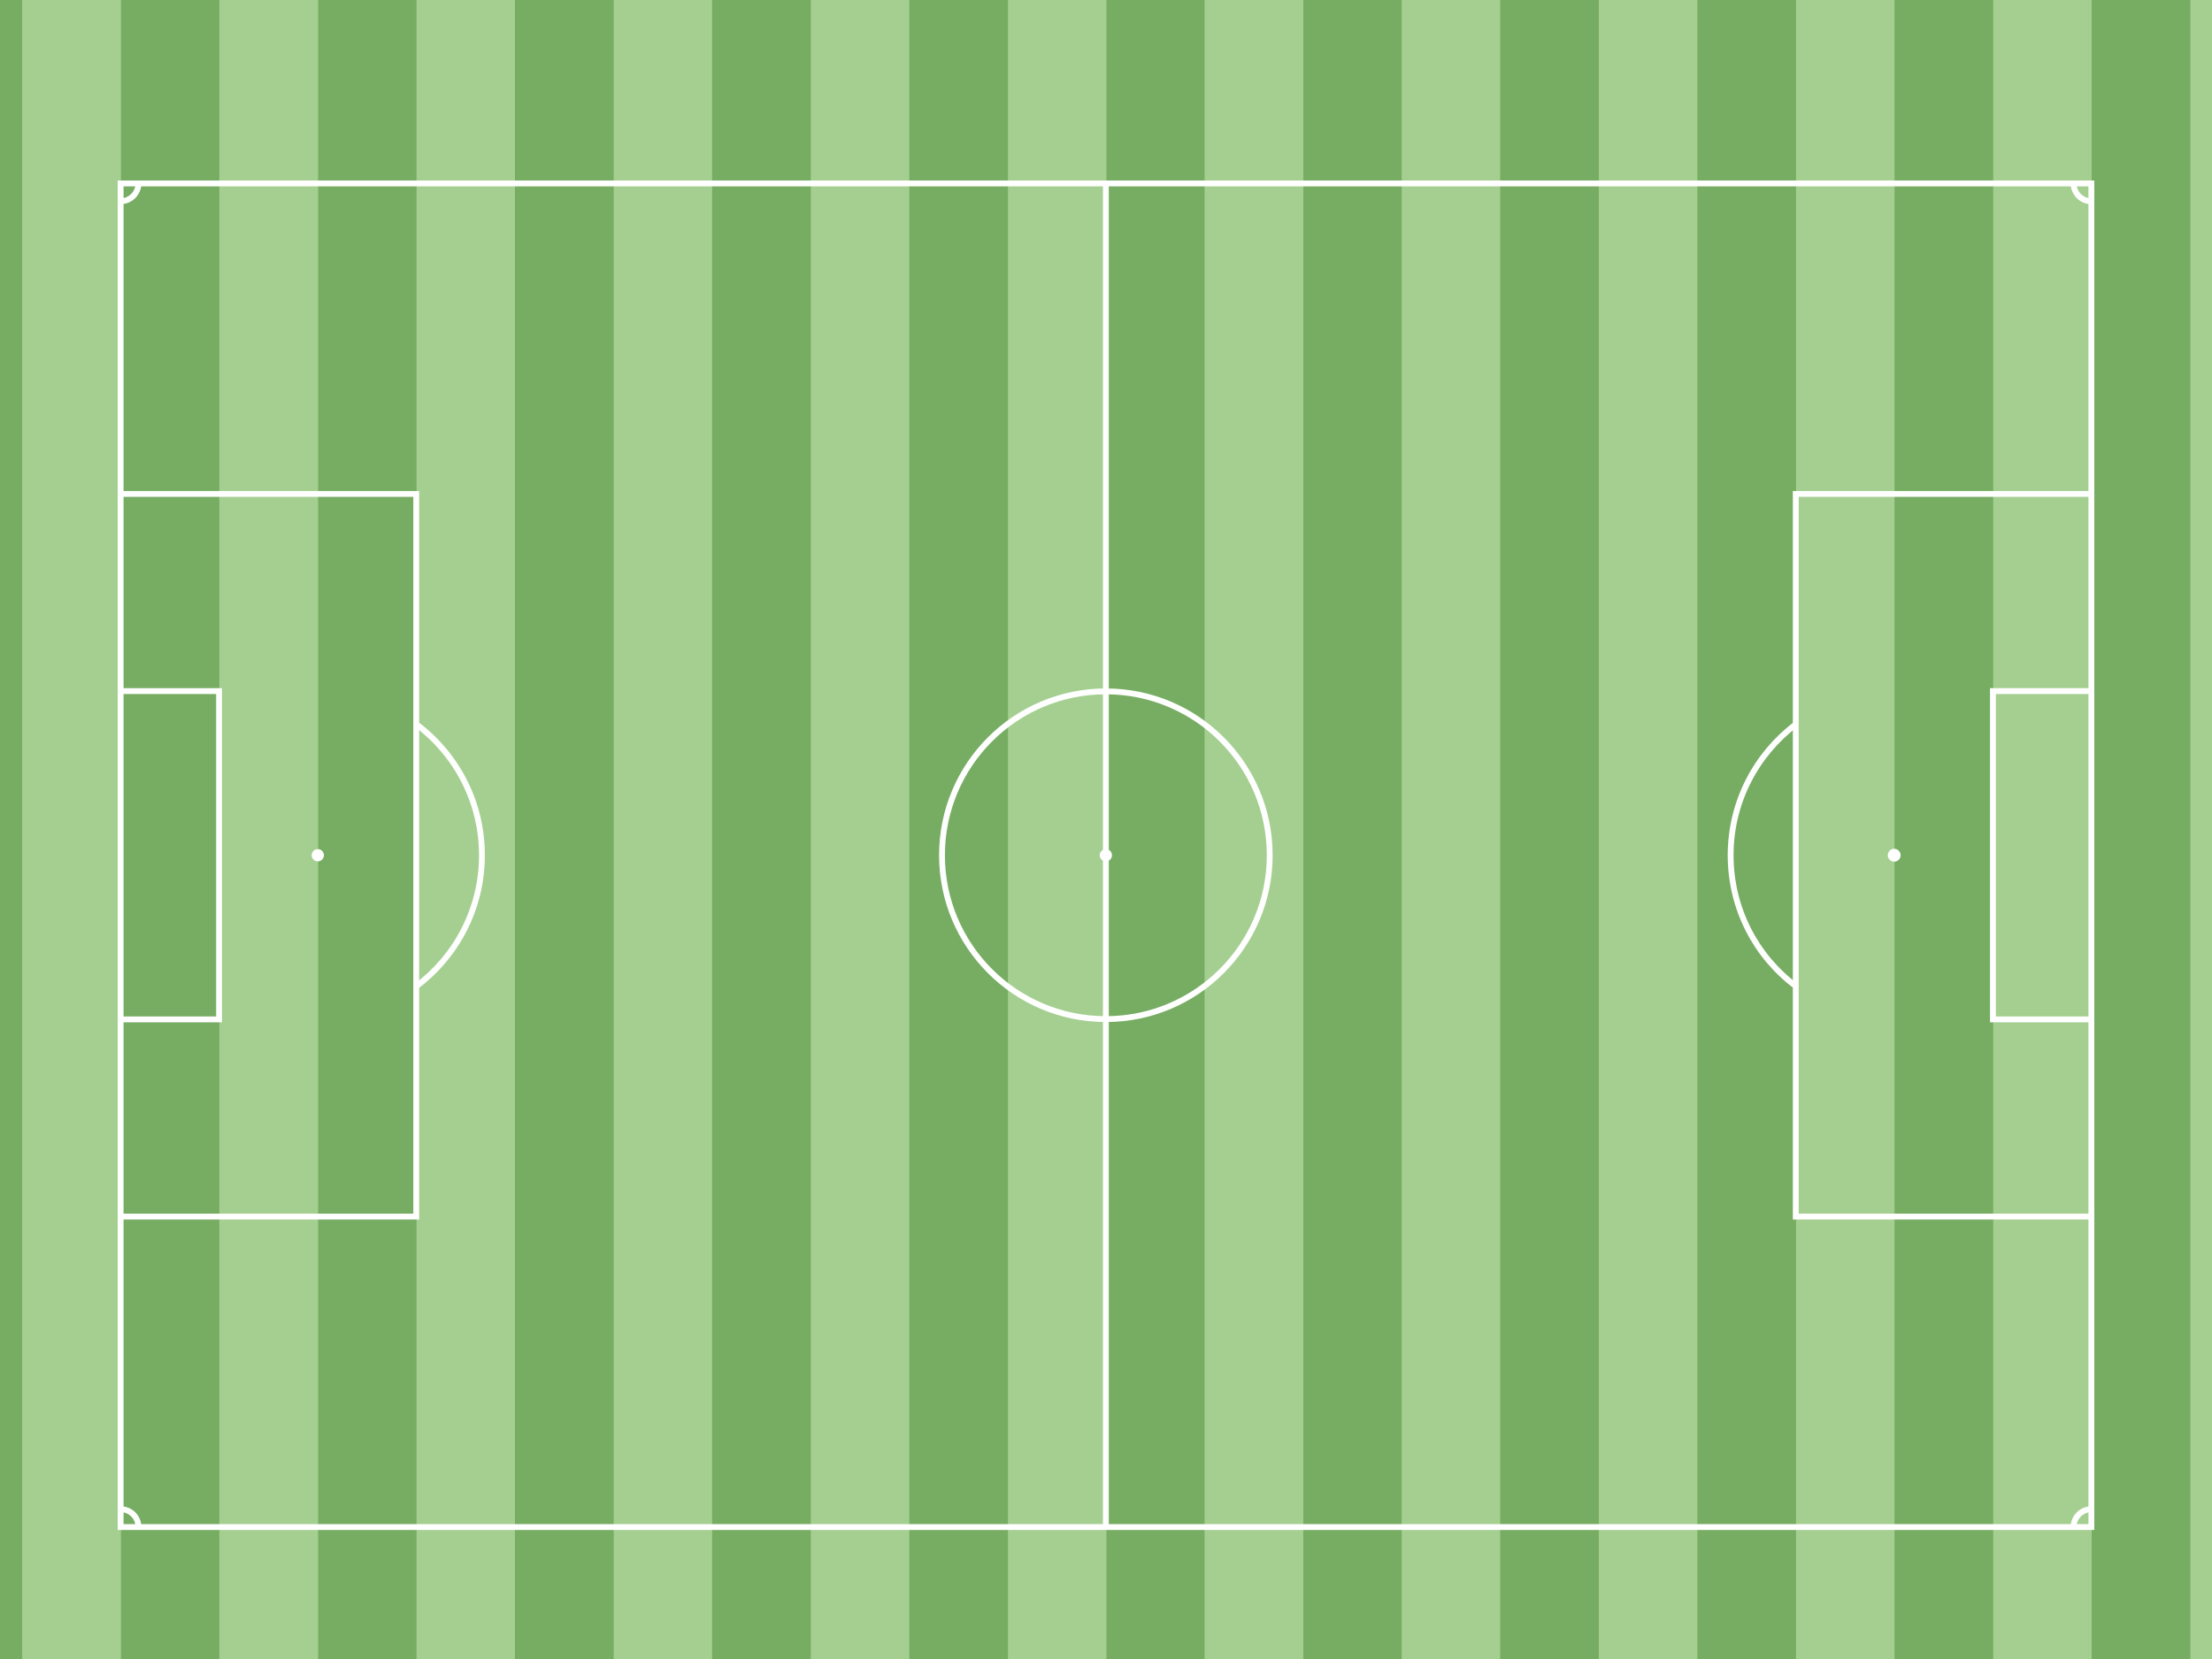 <?xml version="1.0" encoding="utf-8"?>
<!-- Generator: Adobe Illustrator 27.8.0, SVG Export Plug-In . SVG Version: 6.00 Build 0)  -->
<svg version="1.1" id="Linien" xmlns="http://www.w3.org/2000/svg" xmlns:xlink="http://www.w3.org/1999/xlink" x="0px" y="0px"
	 viewBox="0 0 757.3 568" style="enable-background:new 0 0 757.3 568;" xml:space="preserve">
<style type="text/css">
	.st0{fill:#77AD63;}
	.st1{fill:#A5CF91;}
	.st2{fill:none;stroke:#FFFFFF;stroke-width:2;}
	.st3{fill:#FFFFFF;}
</style>
<g>
	<rect y="0" class="st0" width="757.3" height="568"/>
</g>
<polygon class="st1" points="7.6,568 7.6,0 41.4,0 41.4,568 "/>
<polygon class="st1" points="614.9,568 614.9,0 648.6,0 648.6,568 "/>
<polygon class="st1" points="547.4,568 547.4,0 581.1,0 581.1,568 "/>
<polygon class="st1" points="479.9,568 479.9,0 513.6,0 513.6,568 "/>
<polygon class="st1" points="412.4,568 412.4,0 446.2,0 446.2,568 "/>
<polygon class="st1" points="682.4,568 682.4,0 716.1,0 716.1,568 "/>
<polygon class="st1" points="277.6,568 277.6,0 311.3,0 311.3,568 "/>
<polygon class="st1" points="210.1,568 210.1,0 243.8,0 243.8,568 "/>
<polygon class="st1" points="142.6,568 142.6,0 176.3,0 176.3,568 "/>
<polygon class="st1" points="75.1,568 75.1,0 108.9,0 108.9,568 "/>
<polygon class="st1" points="345.1,568 345.1,0 378.8,0 378.8,568 "/>
<polygon class="st1" points="749.9,568 749.9,0 757.3,0 757.3,568 "/>
<g>
	<rect x="41.3" y="62.8" class="st2" width="674.7" height="460"/>
	<polyline class="st2" points="716,416.5 614.8,416.5 614.8,169.1 716,169.1 	"/>
	<polyline class="st2" points="716,349 682.3,349 682.3,236.6 716,236.6 	"/>
	<line class="st2" x1="378.6" y1="522.8" x2="378.6" y2="62.8"/>
	<circle class="st2" cx="378.6" cy="292.8" r="56.1"/>
	<path class="st2" d="M41.3,516.7c3.4,0,6.1,2.7,6.1,6.1"/>
	<path class="st2" d="M47.4,62.8c0,3.4-2.8,6.1-6.1,6.1"/>
	<path class="st2" d="M716,68.9c-3.4,0-6.1-2.8-6.1-6.1"/>
	<path class="st2" d="M709.9,522.8c0-3.4,2.8-6.1,6.1-6.1"/>
	<path class="st2" d="M614.8,337.6c-13.6-10.2-22.3-26.5-22.3-44.8c0-18.3,8.8-34.6,22.3-44.8"/>
	<circle class="st3" cx="648.5" cy="292.8" r="2.2"/>
	<polyline class="st2" points="41.3,169.1 142.5,169.1 142.5,416.5 41.3,416.5 	"/>
	<polyline class="st2" points="41.3,236.6 75,236.6 75,349 41.3,349 	"/>
	<path class="st2" d="M142.6,248c13.6,10.2,22.4,26.5,22.4,44.8c0,18.3-8.8,34.6-22.4,44.8"/>
	<circle class="st3" cx="108.8" cy="292.8" r="2.1"/>
	<circle class="st3" cx="378.6" cy="292.8" r="2.1"/>
</g>
</svg>
